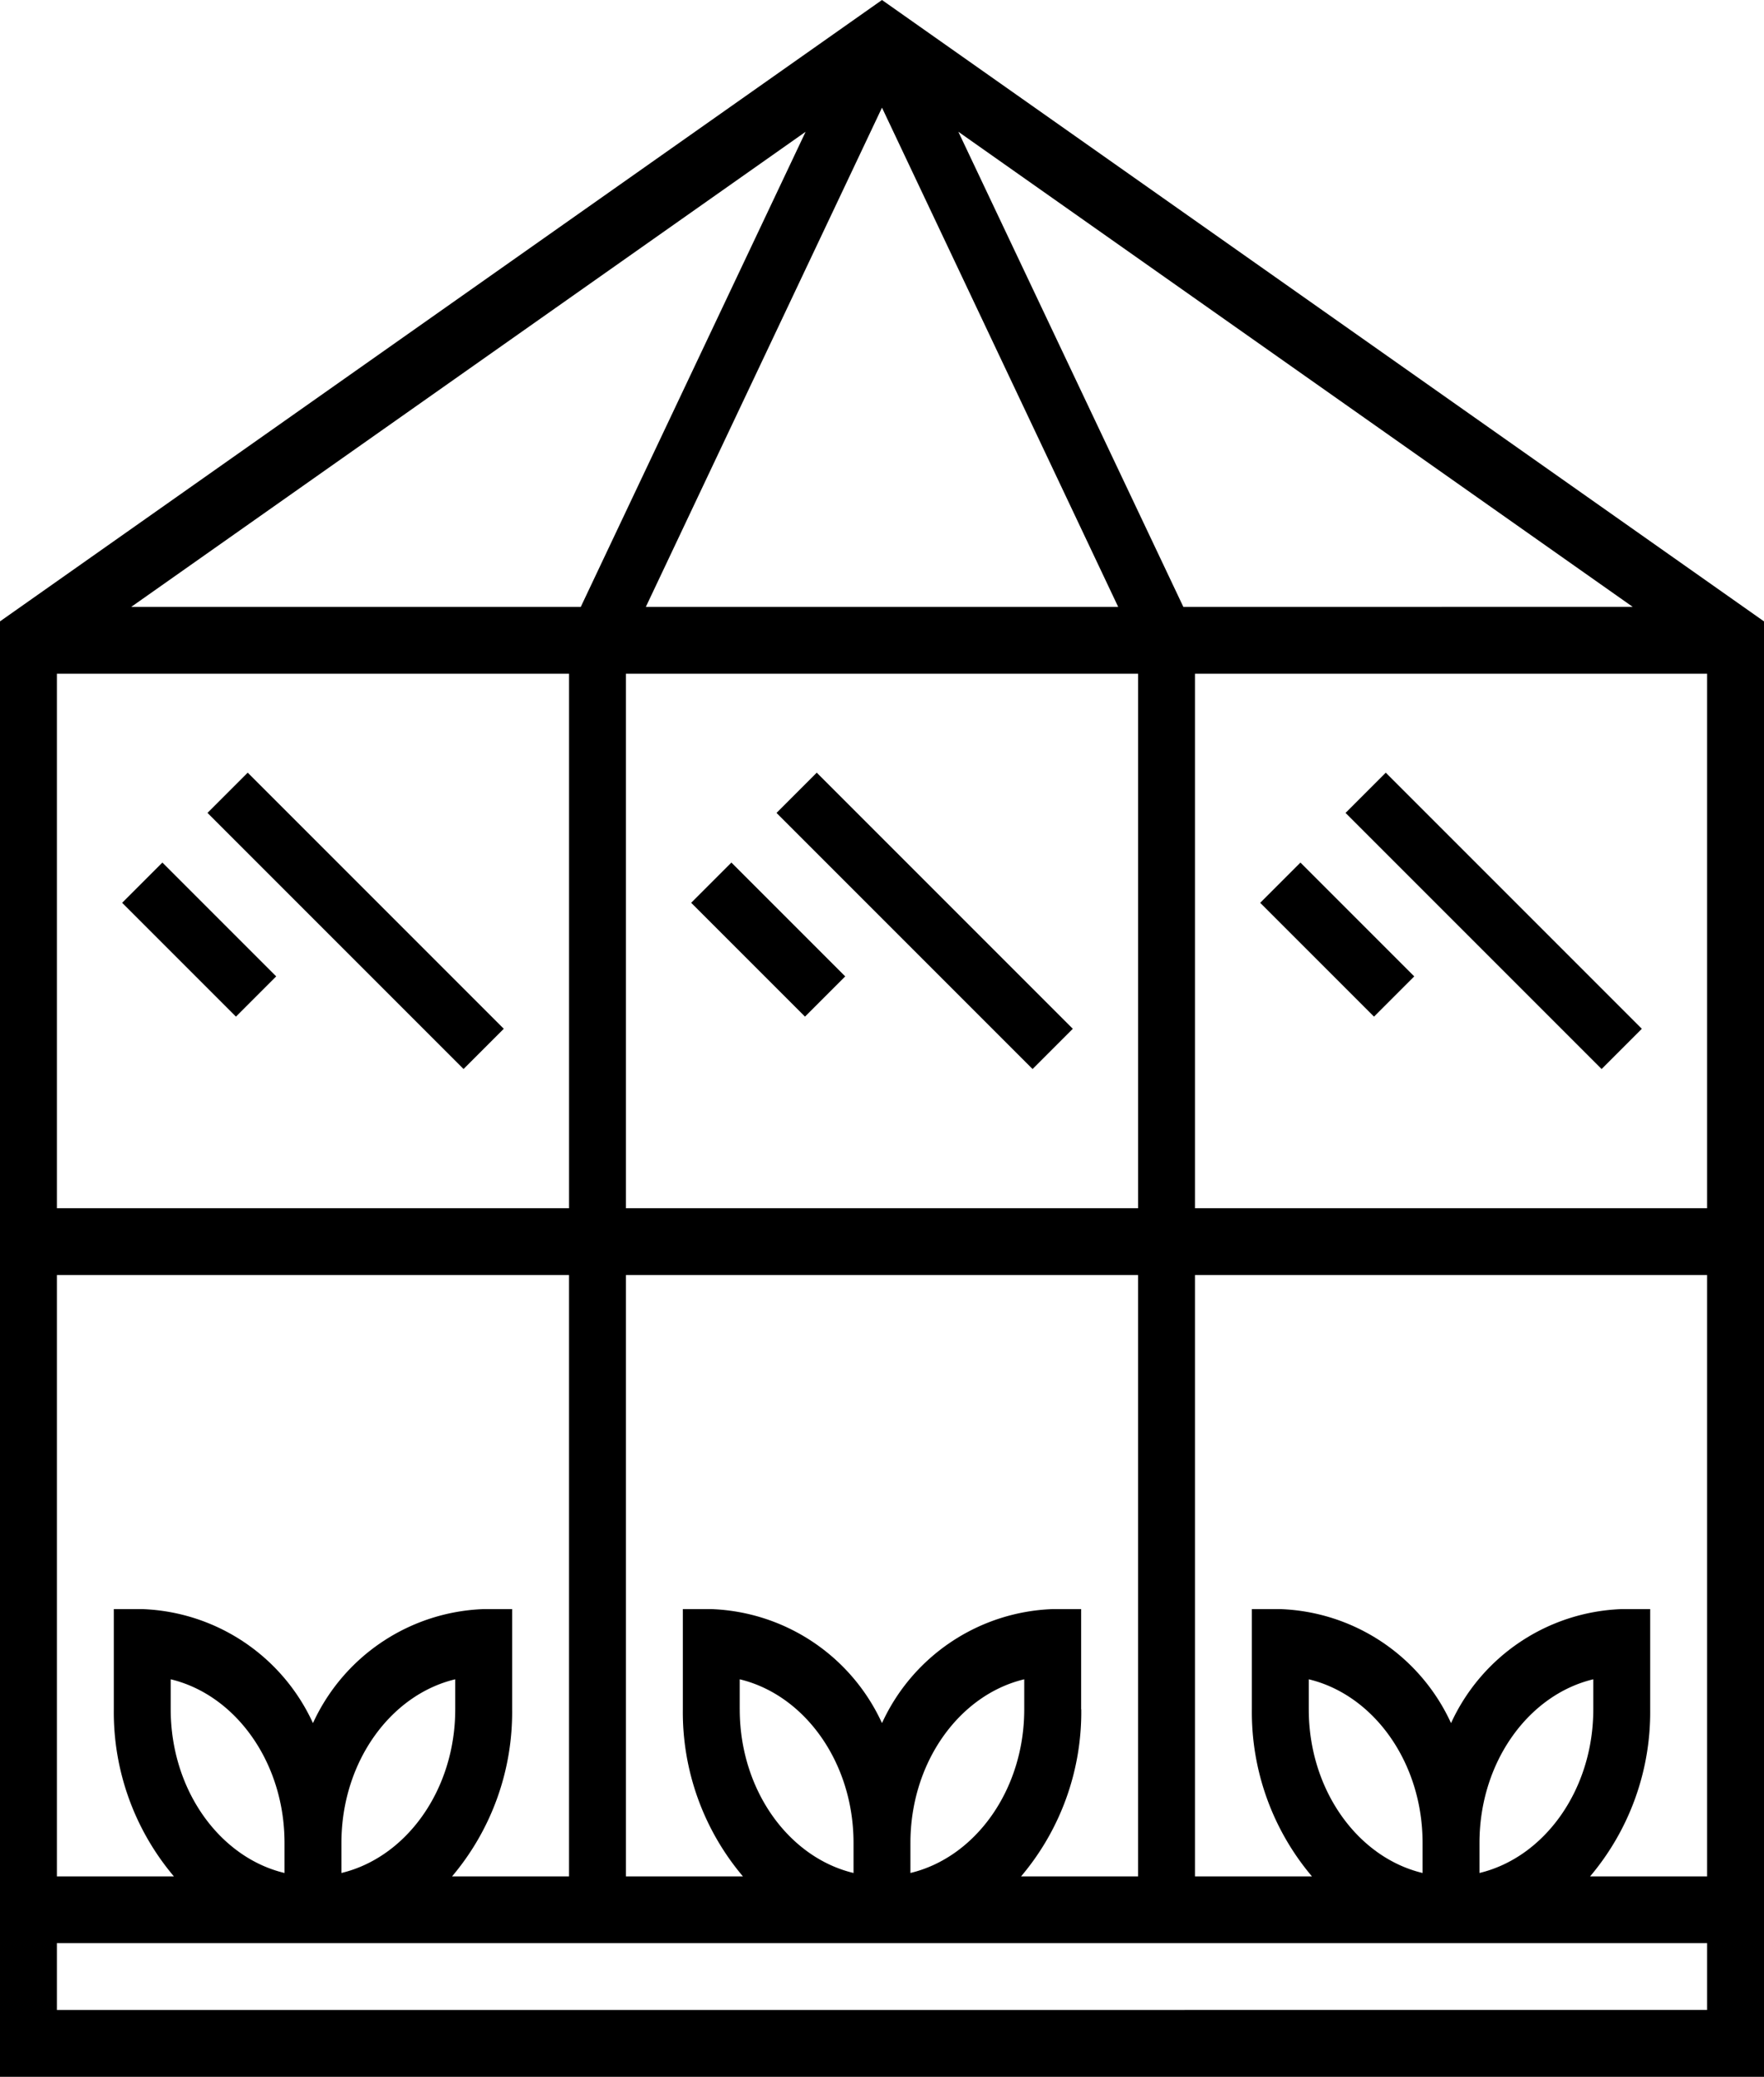 <svg xmlns="http://www.w3.org/2000/svg" width="84.671" height="99.665" viewBox="0 0 84.671 99.665">
  <g id="noun_greenhouse_3634675" transform="translate(-2 12.166)">
    <g id="Group_388" data-name="Group 388" transform="translate(2 -12.166)">
      <path id="Path_1224" data-name="Path 1224" d="M43.335.834,1,30.654V100.5H85.671V30.654ZM72.014,90.718V89.277c0-3.872,2.35-7.11,5.463-7.854v1.441C77.477,86.734,75.127,89.973,72.014,90.718ZM63.82,82.864V81.423c3.112.745,5.463,3.982,5.463,7.854v1.441C66.171,89.974,63.82,86.736,63.82,82.864Zm16.388,0v-4.81H78.843a9.385,9.385,0,0,0-8.194,5.472,9.385,9.385,0,0,0-8.194-5.472H61.089v4.81a12.2,12.2,0,0,0,2.883,8.016H58.358V62.022H82.94V90.88H77.325A12.2,12.2,0,0,0,80.208,82.864ZM44.7,90.718V89.277c0-3.872,2.35-7.11,5.463-7.854v1.441C50.164,86.734,47.813,89.973,44.7,90.718Zm-8.194-7.854V81.423c3.112.745,5.463,3.982,5.463,7.854v1.441C38.857,89.974,36.507,86.736,36.507,82.864Zm16.388,0v-4.81H51.529a9.385,9.385,0,0,0-8.194,5.472,9.385,9.385,0,0,0-8.194-5.472H33.776v4.81a12.2,12.2,0,0,0,2.883,8.016H31.045V62.022H55.626V90.88H50.012A12.2,12.2,0,0,0,52.9,82.864ZM17.388,90.718V89.277c0-3.872,2.35-7.11,5.463-7.854v1.441C22.851,86.734,20.5,89.973,17.388,90.718ZM9.194,82.864V81.423c3.112.745,5.463,3.982,5.463,7.854v1.441C11.544,89.974,9.194,86.736,9.194,82.864Zm16.388,0v-4.81H24.216a9.385,9.385,0,0,0-8.194,5.472,9.385,9.385,0,0,0-8.194-5.472H6.463v4.81A12.2,12.2,0,0,0,9.346,90.88H3.731V62.022H28.313V90.88H22.7A12.2,12.2,0,0,0,25.582,82.864Zm30.045-49.7V58.816H31.045V33.164ZM32,29.958,43.335,6,54.672,29.958Zm-3.123,0H7.3l32.369-22.8Zm-.563,3.206V58.816H3.731V33.164ZM58.358,58.816V33.164H82.94V58.816ZM57.8,29.958,47,7.157l32.369,22.8ZM3.731,97.293V94.086H82.94v3.206Z" transform="translate(-1 -0.834)"/>
      <rect id="Rectangle_153" data-name="Rectangle 153" width="2.731" height="17.382" transform="translate(9.959 39.011) rotate(-45)"/>
      <rect id="Rectangle_154" data-name="Rectangle 154" width="2.731" height="7.726" transform="translate(5.863 43.325) rotate(-45)"/>
      <rect id="Rectangle_155" data-name="Rectangle 155" width="2.731" height="17.382" transform="translate(37.272 39.011) rotate(-45)"/>
      <rect id="Rectangle_156" data-name="Rectangle 156" width="2.731" height="7.726" transform="translate(33.176 43.325) rotate(-45)"/>
      <rect id="Rectangle_157" data-name="Rectangle 157" width="2.731" height="17.382" transform="translate(64.585 39.012) rotate(-45)"/>
      <rect id="Rectangle_158" data-name="Rectangle 158" width="2.731" height="7.726" transform="translate(60.489 43.325) rotate(-45)"/>
    </g>
  </g>
</svg>
